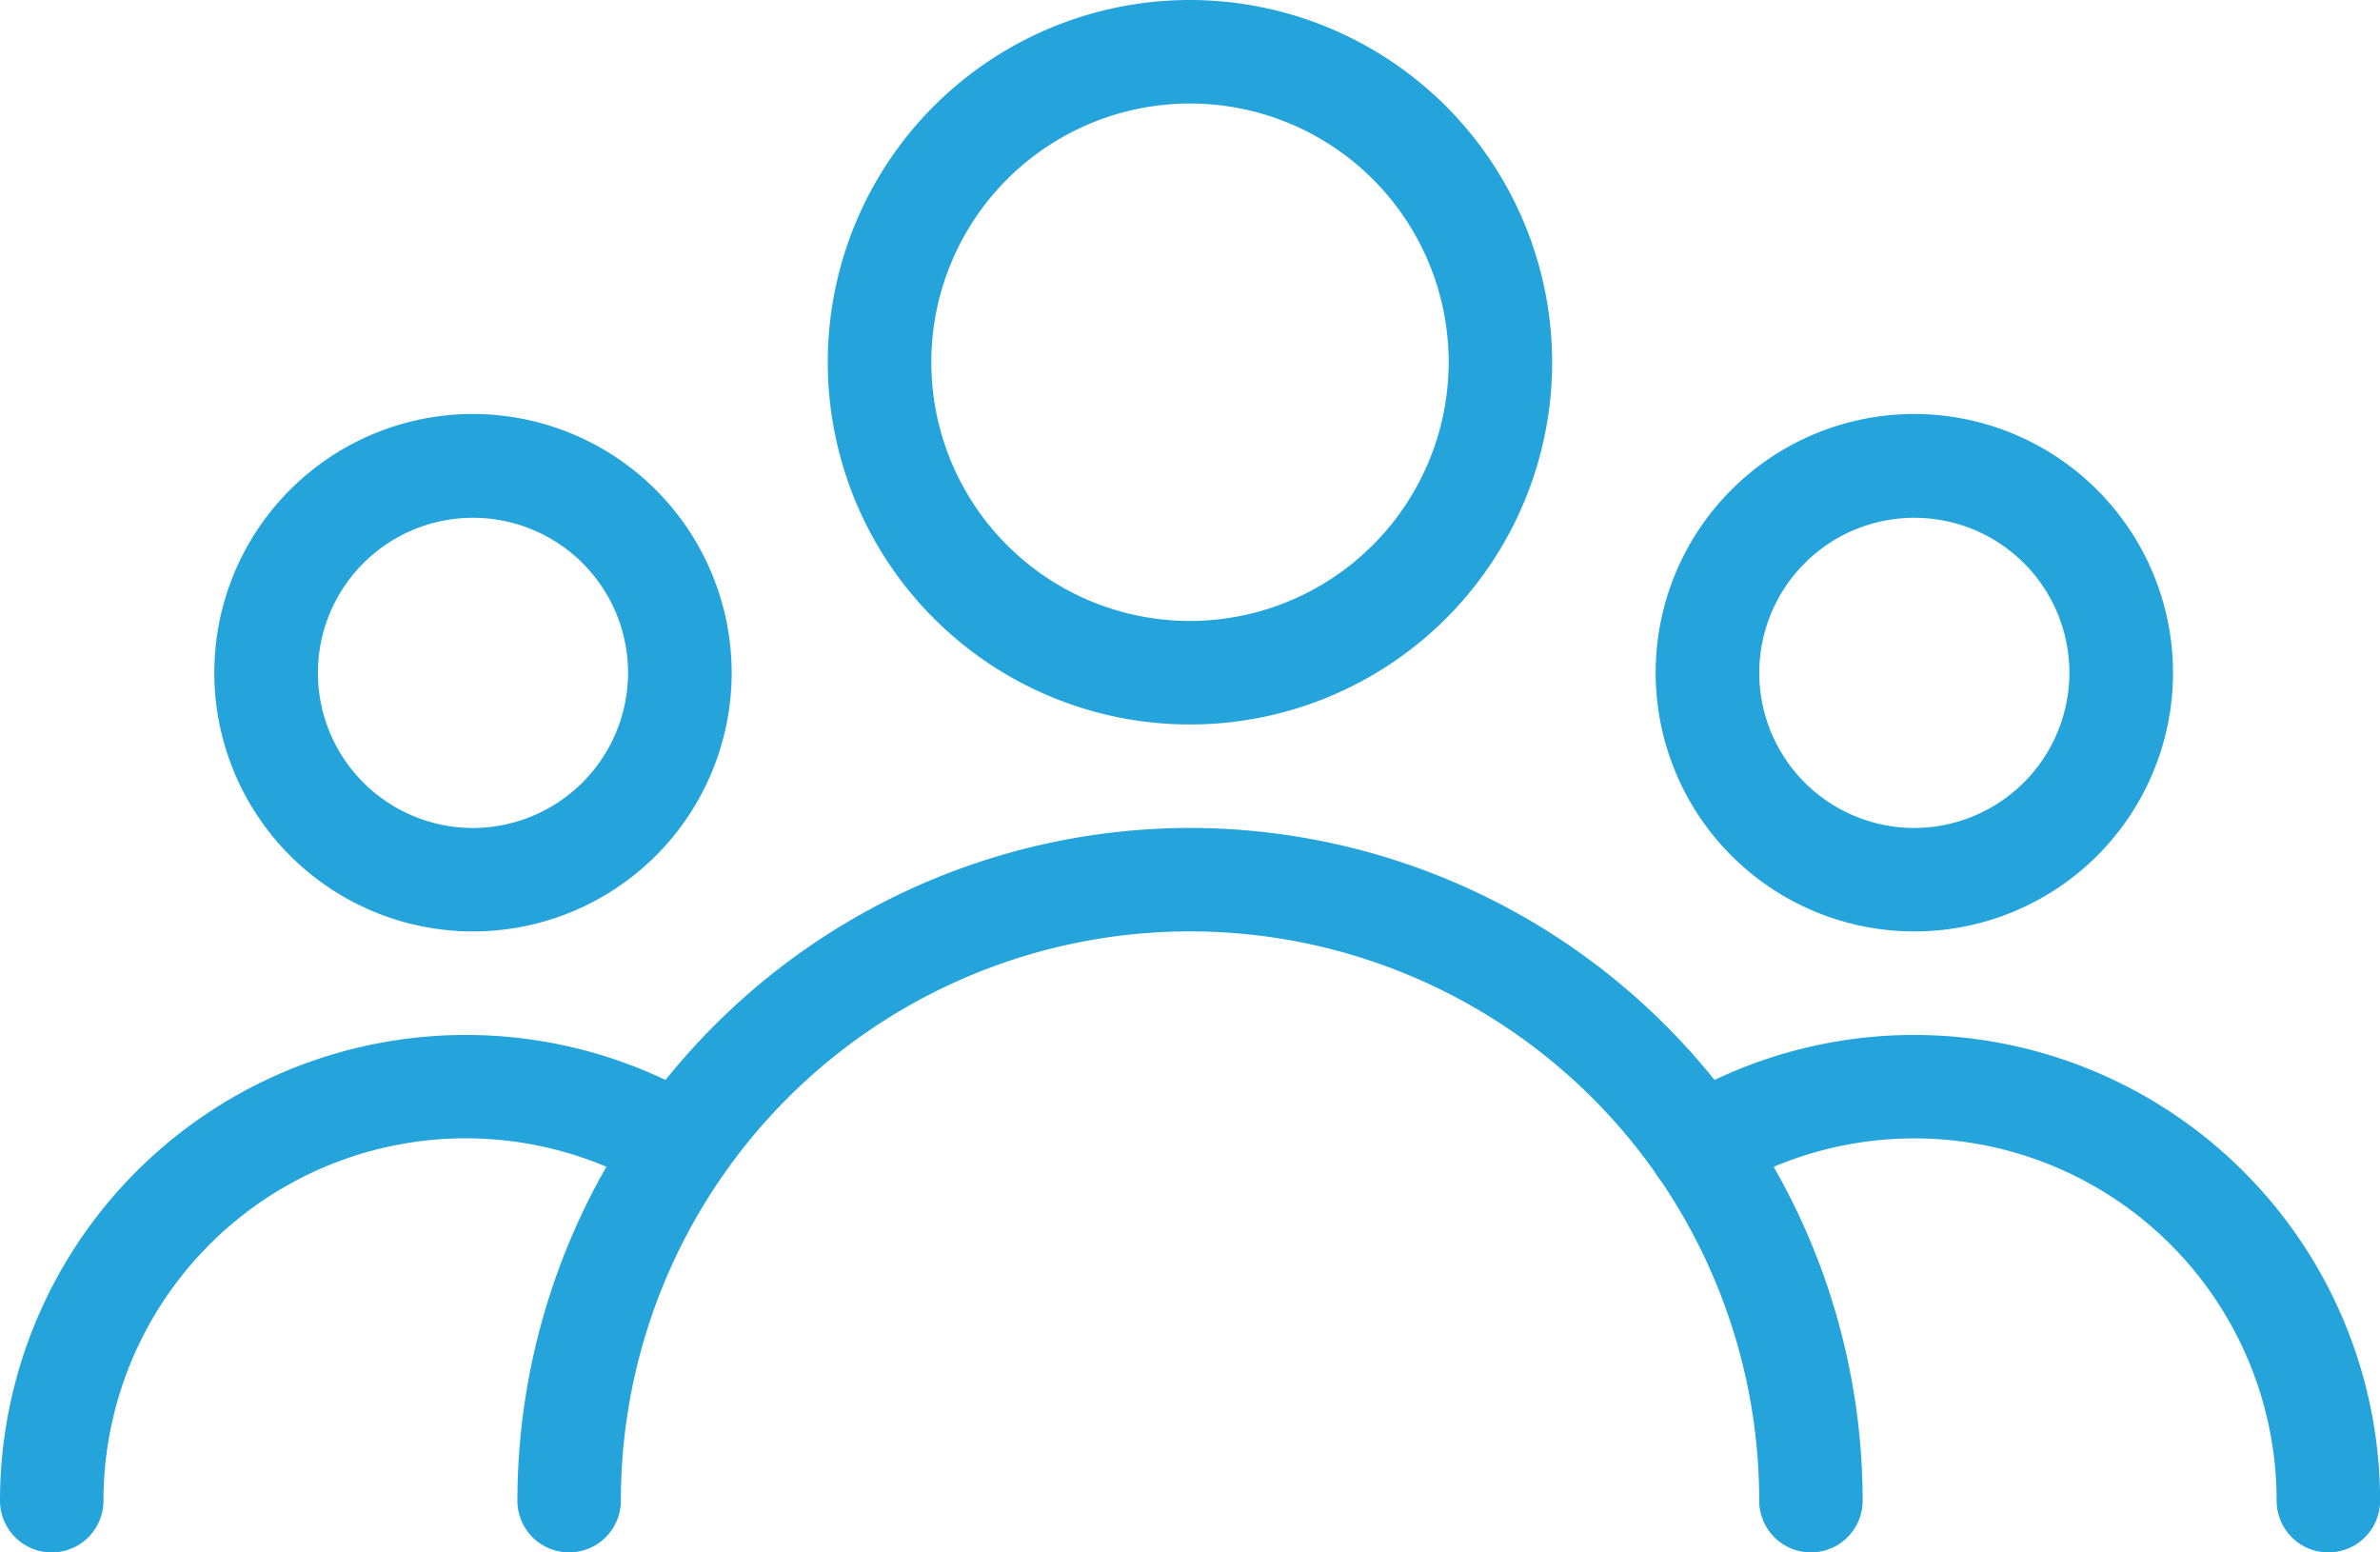 <svg xmlns="http://www.w3.org/2000/svg" width="67.532" height="44.043" viewBox="0 0 67.532 44.043">
  <g id="user" transform="translate(0 -85.333)">
    <g id="Group_52" data-name="Group 52" transform="translate(23.489 85.333)">
      <g id="Group_51" data-name="Group 51" transform="translate(0 0)">
        <path id="Path_42" data-name="Path 42" d="M180.943,85.333A10.277,10.277,0,1,0,191.219,95.61,10.288,10.288,0,0,0,180.943,85.333Zm0,17.617a7.34,7.34,0,1,1,7.34-7.34A7.351,7.351,0,0,1,180.943,102.95Z" transform="translate(-170.666 -85.333)" fill="#25a4db"/>
      </g>
    </g>
    <g id="Group_54" data-name="Group 54" transform="translate(46.979 97.078)">
      <g id="Group_53" data-name="Group 53" transform="translate(0 0)">
        <path id="Path_43" data-name="Path 43" d="M348.674,170.667a7.34,7.34,0,1,0,7.34,7.34A7.351,7.351,0,0,0,348.674,170.667Zm0,11.745a4.4,4.4,0,1,1,4.4-4.4A4.41,4.41,0,0,1,348.674,182.412Z" transform="translate(-341.334 -170.667)" fill="#25a4db"/>
      </g>
    </g>
    <g id="Group_56" data-name="Group 56" transform="translate(6.081 97.078)">
      <g id="Group_55" data-name="Group 55" transform="translate(0 0)">
        <path id="Path_44" data-name="Path 44" d="M51.522,170.667a7.34,7.34,0,1,0,7.34,7.34A7.349,7.349,0,0,0,51.522,170.667Zm0,11.745a4.4,4.4,0,1,1,4.4-4.4A4.41,4.41,0,0,1,51.522,182.412Z" transform="translate(-44.182 -170.667)" fill="#25a4db"/>
      </g>
    </g>
    <g id="Group_58" data-name="Group 58" transform="translate(14.681 108.822)">
      <g id="Group_57" data-name="Group 57">
        <path id="Path_45" data-name="Path 45" d="M125.751,256a19.107,19.107,0,0,0-19.085,19.085,1.468,1.468,0,0,0,2.936,0,16.149,16.149,0,1,1,32.3,0,1.468,1.468,0,0,0,2.936,0A19.107,19.107,0,0,0,125.751,256Z" transform="translate(-106.666 -256)" fill="#25a4db"/>
      </g>
    </g>
    <g id="Group_60" data-name="Group 60" transform="translate(46.769 114.695)">
      <g id="Group_59" data-name="Group 59">
        <path id="Path_46" data-name="Path 46" d="M347.363,298.667a13.214,13.214,0,0,0-6.844,1.909,1.468,1.468,0,1,0,1.524,2.51,10.279,10.279,0,0,1,15.6,8.794,1.468,1.468,0,0,0,2.936,0A13.229,13.229,0,0,0,347.363,298.667Z" transform="translate(-339.813 -298.667)" fill="#25a4db"/>
      </g>
    </g>
    <g id="Group_62" data-name="Group 62" transform="translate(0 114.695)">
      <g id="Group_61" data-name="Group 61">
        <path id="Path_47" data-name="Path 47" d="M20.054,300.573A13.217,13.217,0,0,0,0,311.88a1.468,1.468,0,0,0,2.936,0,10.28,10.28,0,0,1,15.594-8.8,1.468,1.468,0,0,0,1.524-2.51Z" transform="translate(0 -298.667)" fill="#25a4db"/>
      </g>
    </g>
  </g>
</svg>
